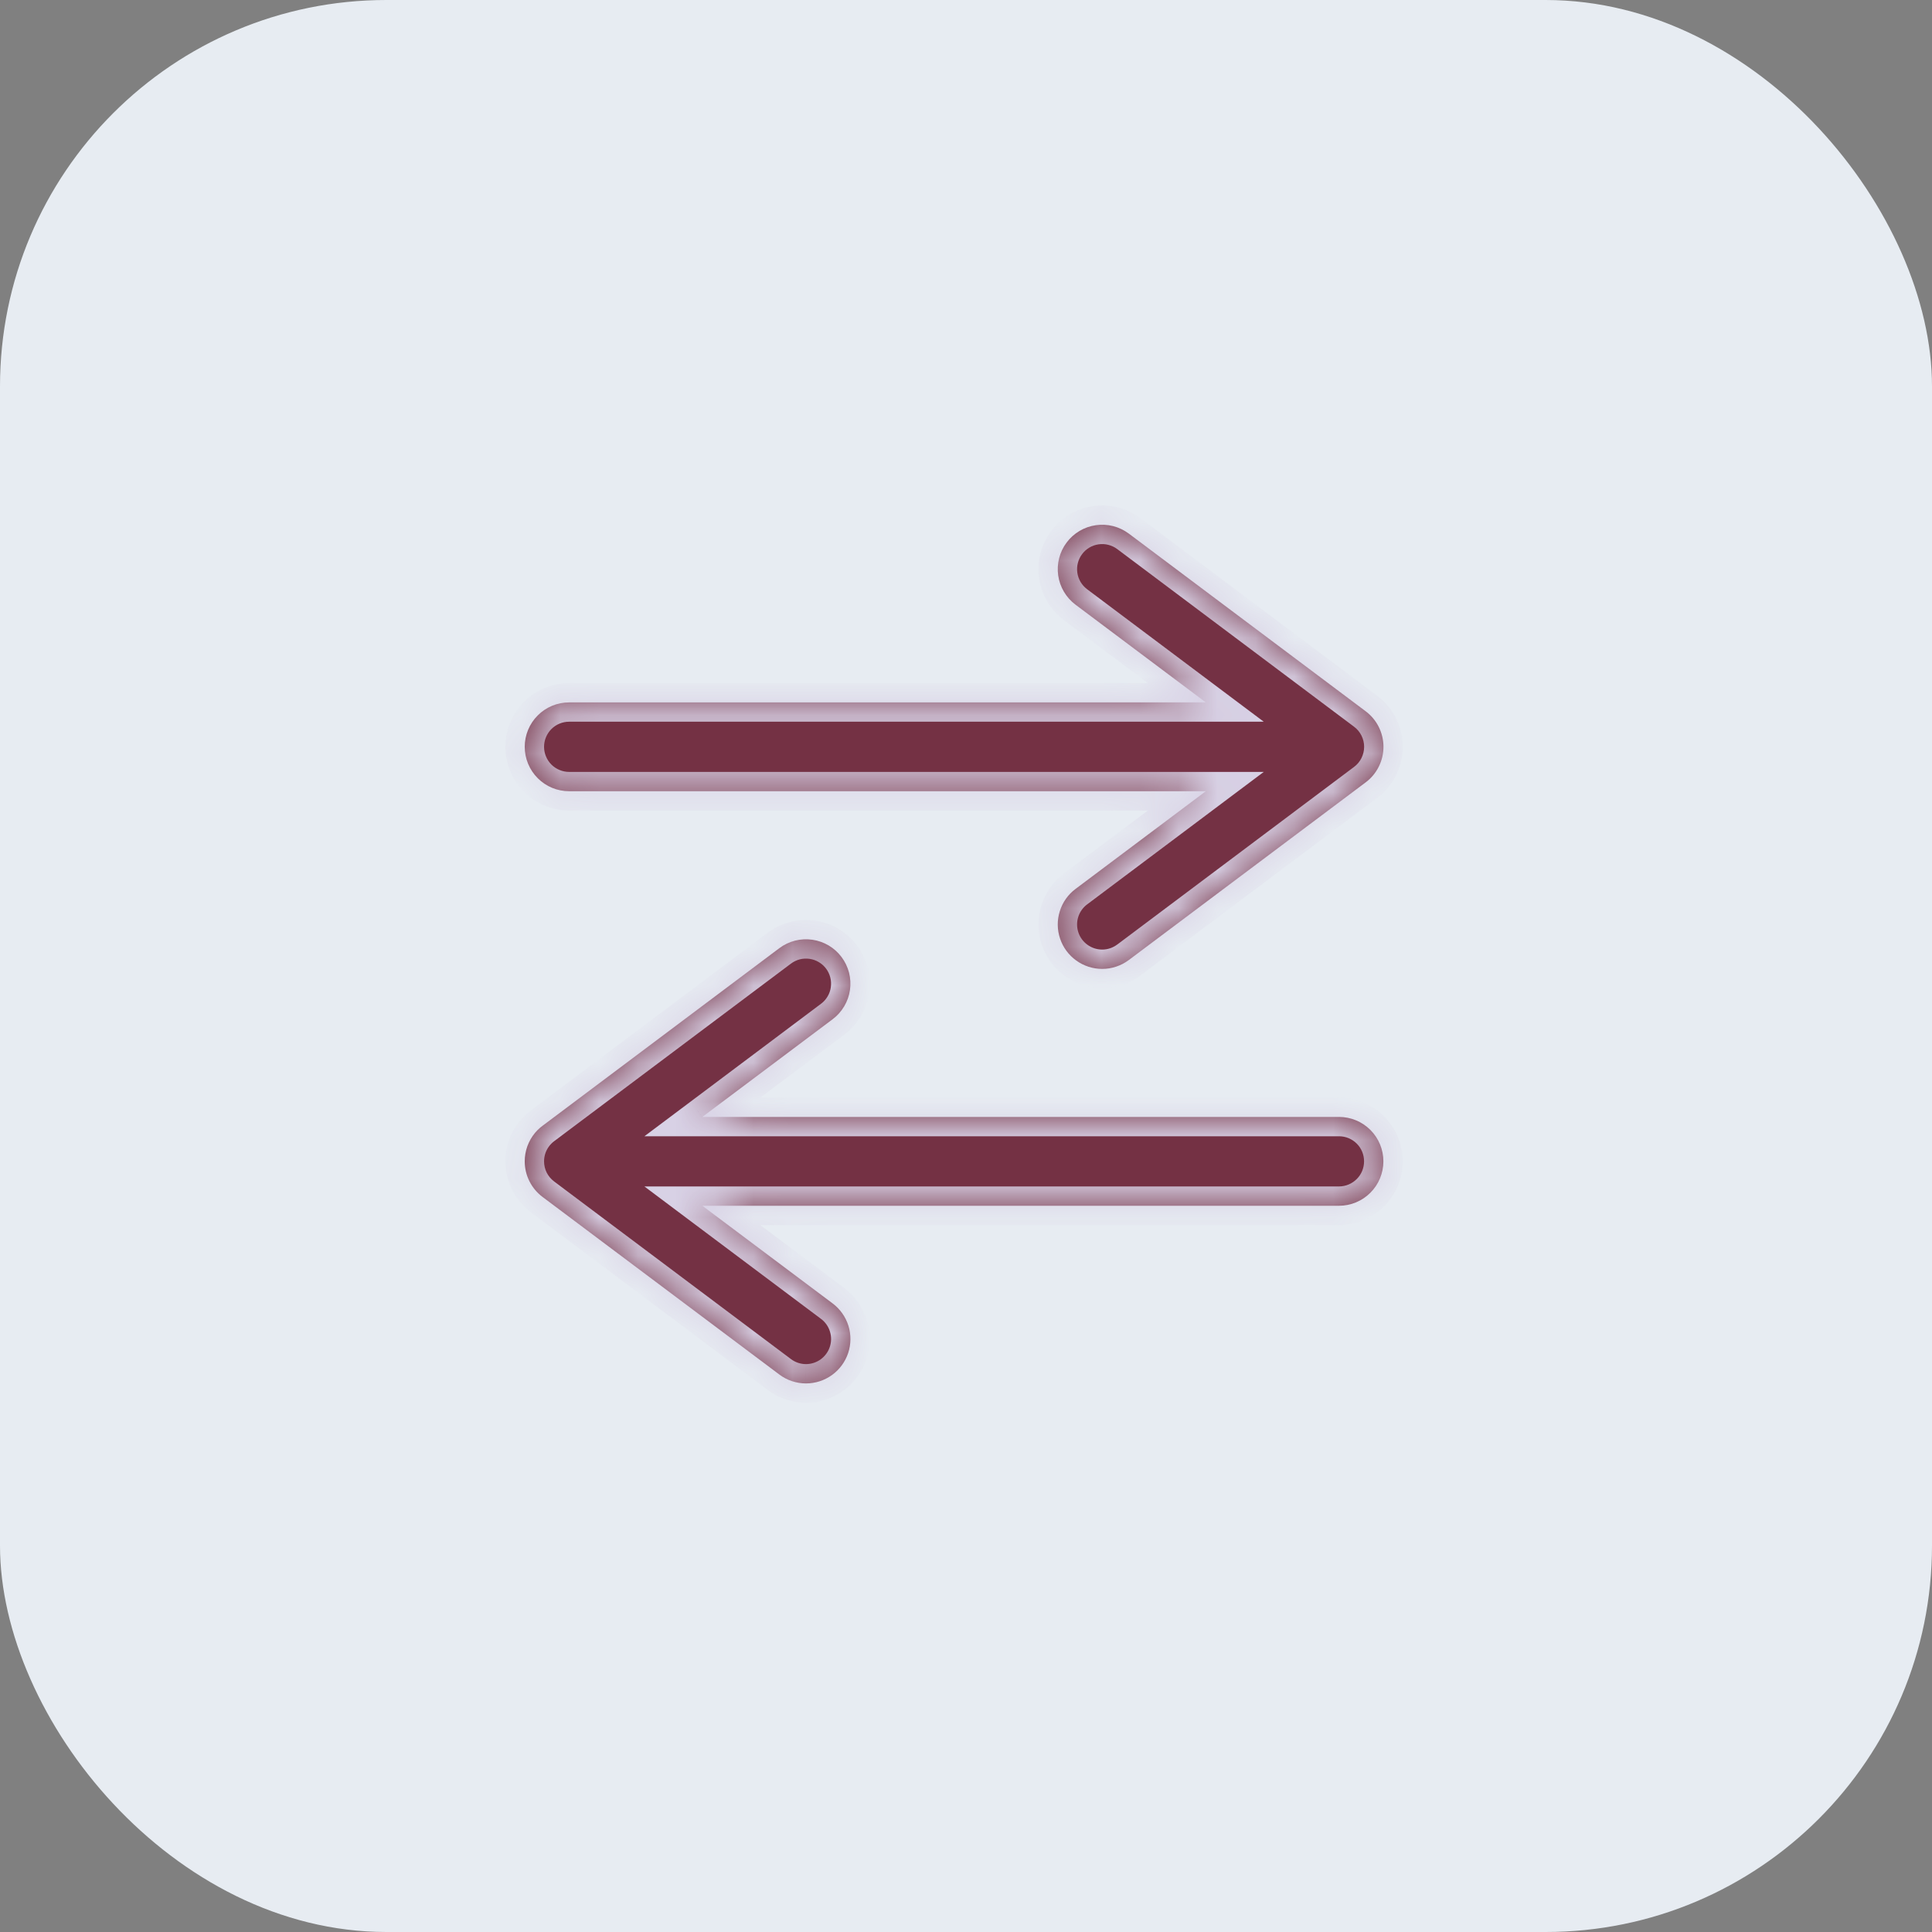 <svg width="50" height="50" viewBox="0 0 50 50" fill="none" xmlns="http://www.w3.org/2000/svg">
<rect x="0" y="0" width="50" height="50" fill="#808080" stroke="none"/>
<rect width="50" height="50" rx="10" fill="#E7ECF2"/>
<mask id="path-2-inside-1" fill="white">
<path fill-rule="evenodd" clip-rule="evenodd" d="M27.853 24.858C28.048 24.999 28.284 25.075 28.525 25.075C28.773 25.075 29.015 24.994 29.214 24.845L35.344 20.247C35.487 20.14 35.603 20.001 35.682 19.841C35.762 19.682 35.804 19.506 35.804 19.327C35.804 19.149 35.762 18.973 35.682 18.813C35.603 18.654 35.487 18.515 35.344 18.408L29.214 13.81C29.093 13.72 28.956 13.654 28.809 13.616C28.663 13.579 28.511 13.57 28.361 13.592C28.06 13.635 27.787 13.796 27.605 14.04C27.514 14.161 27.448 14.298 27.411 14.444C27.373 14.591 27.365 14.743 27.386 14.892C27.407 15.042 27.458 15.185 27.535 15.315C27.612 15.445 27.714 15.559 27.834 15.649L31.206 18.178H14.729C14.425 18.178 14.132 18.299 13.917 18.515C13.701 18.73 13.58 19.023 13.58 19.327C13.58 19.632 13.701 19.924 13.917 20.14C14.132 20.356 14.425 20.477 14.729 20.477H31.206L27.834 23.006C27.641 23.15 27.499 23.352 27.427 23.583C27.355 23.813 27.357 24.06 27.434 24.289C27.51 24.518 27.657 24.717 27.853 24.858Z"/>
</mask>
<path fill-rule="evenodd" clip-rule="evenodd" d="M27.853 24.858C28.048 24.999 28.284 25.075 28.525 25.075C28.773 25.075 29.015 24.994 29.214 24.845L35.344 20.247C35.487 20.14 35.603 20.001 35.682 19.841C35.762 19.682 35.804 19.506 35.804 19.327C35.804 19.149 35.762 18.973 35.682 18.813C35.603 18.654 35.487 18.515 35.344 18.408L29.214 13.81C29.093 13.72 28.956 13.654 28.809 13.616C28.663 13.579 28.511 13.57 28.361 13.592C28.06 13.635 27.787 13.796 27.605 14.04C27.514 14.161 27.448 14.298 27.411 14.444C27.373 14.591 27.365 14.743 27.386 14.892C27.407 15.042 27.458 15.185 27.535 15.315C27.612 15.445 27.714 15.559 27.834 15.649L31.206 18.178H14.729C14.425 18.178 14.132 18.299 13.917 18.515C13.701 18.73 13.58 19.023 13.58 19.327C13.58 19.632 13.701 19.924 13.917 20.14C14.132 20.356 14.425 20.477 14.729 20.477H31.206L27.834 23.006C27.641 23.15 27.499 23.352 27.427 23.583C27.355 23.813 27.357 24.06 27.434 24.289C27.51 24.518 27.657 24.717 27.853 24.858Z" fill="#743144"/>
<path d="M28.525 25.075L28.525 24.575H28.525L28.525 25.075ZM29.214 24.845L28.914 24.445L28.913 24.445L29.214 24.845ZM35.344 20.247L35.644 20.647L35.344 20.247ZM35.682 19.841L35.235 19.618L35.235 19.618L35.682 19.841ZM35.682 18.813L35.235 19.037L35.235 19.037L35.682 18.813ZM35.344 18.408L35.644 18.008L35.344 18.408ZM29.214 13.81L28.914 14.21L28.914 14.21L29.214 13.81ZM28.809 13.616L28.933 13.132L28.809 13.616ZM28.361 13.592L28.291 13.097V13.097L28.361 13.592ZM27.605 14.04L27.204 13.74V13.74L27.605 14.04ZM27.535 15.315L27.965 15.061V15.061L27.535 15.315ZM27.834 15.649L28.134 15.249L28.134 15.249L27.834 15.649ZM31.206 18.178V18.678H32.706L31.506 17.778L31.206 18.178ZM13.917 18.515L13.563 18.161L13.563 18.161L13.917 18.515ZM13.917 20.14L14.27 19.787L13.917 20.14ZM31.206 20.477L31.506 20.877L32.706 19.977H31.206V20.477ZM27.834 23.006L27.534 22.606L27.834 23.006ZM27.427 23.583L27.904 23.732V23.732L27.427 23.583ZM28.525 24.575C28.388 24.575 28.255 24.532 28.145 24.452L27.561 25.264C27.841 25.466 28.179 25.575 28.525 25.575L28.525 24.575ZM28.913 24.445C28.801 24.529 28.665 24.575 28.525 24.575L28.525 25.575C28.882 25.575 29.229 25.459 29.514 25.244L28.913 24.445ZM35.044 19.847L28.914 24.445L29.514 25.245L35.644 20.647L35.044 19.847ZM35.235 19.618C35.19 19.708 35.125 19.787 35.044 19.847L35.644 20.647C35.849 20.493 36.015 20.294 36.13 20.065L35.235 19.618ZM35.304 19.327C35.304 19.428 35.28 19.528 35.235 19.618L36.13 20.065C36.244 19.836 36.304 19.584 36.304 19.327H35.304ZM35.235 19.037C35.28 19.127 35.304 19.227 35.304 19.327H36.304C36.304 19.071 36.244 18.819 36.13 18.59L35.235 19.037ZM35.044 18.808C35.125 18.868 35.19 18.947 35.235 19.037L36.13 18.59C36.015 18.361 35.849 18.162 35.644 18.008L35.044 18.808ZM28.914 14.21L35.044 18.808L35.644 18.008L29.514 13.41L28.914 14.21ZM28.685 14.101C28.768 14.122 28.846 14.159 28.914 14.21L29.514 13.41C29.34 13.28 29.143 13.186 28.933 13.132L28.685 14.101ZM28.432 14.087C28.517 14.075 28.603 14.079 28.685 14.101L28.933 13.132C28.724 13.078 28.505 13.066 28.291 13.097L28.432 14.087ZM28.005 14.34C28.108 14.202 28.262 14.111 28.432 14.087L28.291 13.097C27.858 13.159 27.467 13.39 27.204 13.74L28.005 14.34ZM27.895 14.569C27.916 14.486 27.953 14.408 28.005 14.34L27.204 13.74C27.075 13.913 26.98 14.111 26.926 14.32L27.895 14.569ZM27.881 14.822C27.869 14.737 27.874 14.651 27.895 14.569L26.926 14.32C26.872 14.53 26.861 14.748 26.891 14.963L27.881 14.822ZM27.965 15.061C27.922 14.987 27.893 14.906 27.881 14.822L26.891 14.963C26.922 15.177 26.994 15.384 27.105 15.57L27.965 15.061ZM28.134 15.249C28.066 15.198 28.009 15.134 27.965 15.061L27.105 15.57C27.215 15.757 27.361 15.919 27.534 16.049L28.134 15.249ZM31.506 17.778L28.134 15.249L27.534 16.049L30.906 18.578L31.506 17.778ZM14.729 18.678H31.206V17.678H14.729V18.678ZM14.27 18.868C14.392 18.746 14.557 18.678 14.729 18.678V17.678C14.292 17.678 13.873 17.852 13.563 18.161L14.27 18.868ZM14.08 19.327C14.08 19.155 14.149 18.99 14.27 18.868L13.563 18.161C13.254 18.47 13.08 18.89 13.08 19.327H14.08ZM14.27 19.787C14.149 19.665 14.08 19.5 14.08 19.327H13.08C13.08 19.765 13.254 20.184 13.563 20.494L14.27 19.787ZM14.729 19.977C14.557 19.977 14.392 19.908 14.27 19.787L13.563 20.494C13.873 20.803 14.292 20.977 14.729 20.977V19.977ZM31.206 19.977H14.729V20.977H31.206V19.977ZM28.134 23.406L31.506 20.877L30.906 20.077L27.534 22.606L28.134 23.406ZM27.904 23.732C27.945 23.602 28.025 23.487 28.134 23.406L27.534 22.606C27.257 22.813 27.053 23.103 26.95 23.434L27.904 23.732ZM27.908 24.131C27.865 24.002 27.863 23.862 27.904 23.732L26.95 23.434C26.846 23.764 26.85 24.119 26.959 24.447L27.908 24.131ZM28.145 24.452C28.034 24.373 27.951 24.26 27.908 24.131L26.959 24.447C27.069 24.776 27.279 25.062 27.561 25.264L28.145 24.452Z" fill="#D8D1E5" mask="url(#path-2-inside-1)"/>
<mask id="path-4-inside-2" fill="white">
<path fill-rule="evenodd" clip-rule="evenodd" d="M20.17 35.573C20.368 35.722 20.61 35.803 20.858 35.803C21.1 35.803 21.335 35.727 21.531 35.586C21.727 35.445 21.873 35.246 21.95 35.017C22.026 34.788 22.029 34.541 21.957 34.311C21.885 34.08 21.742 33.878 21.549 33.733L18.177 31.205H34.653C34.957 31.205 35.25 31.084 35.465 30.868C35.681 30.652 35.802 30.36 35.802 30.055C35.802 29.75 35.681 29.458 35.465 29.242C35.25 29.027 34.957 28.906 34.653 28.906H18.177L21.549 26.377C21.67 26.287 21.771 26.173 21.848 26.043C21.925 25.913 21.976 25.77 21.997 25.62C22.019 25.471 22.01 25.319 21.973 25.172C21.935 25.026 21.869 24.889 21.779 24.768C21.688 24.647 21.575 24.545 21.445 24.468C21.315 24.392 21.171 24.341 21.022 24.32C20.872 24.298 20.72 24.307 20.574 24.344C20.428 24.382 20.29 24.448 20.17 24.538L14.052 29.127C14.004 29.161 13.959 29.2 13.916 29.242C13.724 29.435 13.607 29.688 13.584 29.957C13.581 29.99 13.58 30.023 13.58 30.055C13.58 30.234 13.621 30.41 13.701 30.569C13.781 30.729 13.897 30.868 14.039 30.975L20.17 35.573Z"/>
</mask>
<path fill-rule="evenodd" clip-rule="evenodd" d="M20.17 35.573C20.368 35.722 20.61 35.803 20.858 35.803C21.1 35.803 21.335 35.727 21.531 35.586C21.727 35.445 21.873 35.246 21.95 35.017C22.026 34.788 22.029 34.541 21.957 34.311C21.885 34.08 21.742 33.878 21.549 33.733L18.177 31.205H34.653C34.957 31.205 35.25 31.084 35.465 30.868C35.681 30.652 35.802 30.36 35.802 30.055C35.802 29.75 35.681 29.458 35.465 29.242C35.25 29.027 34.957 28.906 34.653 28.906H18.177L21.549 26.377C21.67 26.287 21.771 26.173 21.848 26.043C21.925 25.913 21.976 25.77 21.997 25.62C22.019 25.471 22.01 25.319 21.973 25.172C21.935 25.026 21.869 24.889 21.779 24.768C21.688 24.647 21.575 24.545 21.445 24.468C21.315 24.392 21.171 24.341 21.022 24.32C20.872 24.298 20.72 24.307 20.574 24.344C20.428 24.382 20.29 24.448 20.17 24.538L14.052 29.127C14.004 29.161 13.959 29.2 13.916 29.242C13.724 29.435 13.607 29.688 13.584 29.957C13.581 29.99 13.58 30.023 13.58 30.055C13.58 30.234 13.621 30.41 13.701 30.569C13.781 30.729 13.897 30.868 14.039 30.975L20.17 35.573Z" fill="#743144"/>
<path d="M20.858 35.803L20.859 35.303L20.858 35.303L20.858 35.803ZM20.17 35.573L20.47 35.173L20.47 35.173L20.17 35.573ZM21.95 35.017L22.424 35.175L22.424 35.175L21.95 35.017ZM21.957 34.311L21.479 34.46L21.479 34.46L21.957 34.311ZM21.549 33.733L21.249 34.133L21.249 34.133L21.549 33.733ZM18.177 31.205V30.705H16.677L17.877 31.605L18.177 31.205ZM18.177 28.906L17.878 28.506L16.678 29.406H18.177V28.906ZM21.549 26.377L21.249 25.977L21.249 25.977L21.549 26.377ZM21.848 26.043L21.418 25.788L21.418 25.788L21.848 26.043ZM21.973 25.172L22.457 25.048V25.048L21.973 25.172ZM20.574 24.344L20.698 24.828L20.574 24.344ZM20.17 24.538L20.47 24.938L20.47 24.938L20.17 24.538ZM14.052 29.127L14.346 29.53L14.352 29.526L14.052 29.127ZM13.916 29.242L13.563 28.889H13.563L13.916 29.242ZM13.584 29.957L14.082 30L14.082 30L13.584 29.957ZM13.701 30.569L13.254 30.793L13.254 30.793L13.701 30.569ZM14.039 30.975L13.739 31.375L13.739 31.375L14.039 30.975ZM20.858 35.303C20.718 35.303 20.582 35.257 20.47 35.173L19.869 35.972C20.154 36.187 20.502 36.303 20.859 36.303L20.858 35.303ZM21.239 35.18C21.128 35.26 20.995 35.303 20.859 35.303L20.858 36.303C21.204 36.303 21.542 36.194 21.823 35.992L21.239 35.18ZM21.475 34.859C21.432 34.988 21.349 35.1 21.239 35.18L21.823 35.992C22.104 35.789 22.314 35.504 22.424 35.175L21.475 34.859ZM21.479 34.46C21.52 34.59 21.519 34.729 21.475 34.859L22.424 35.175C22.534 34.847 22.537 34.492 22.434 34.162L21.479 34.46ZM21.249 34.133C21.358 34.215 21.439 34.329 21.479 34.46L22.434 34.162C22.331 33.831 22.126 33.541 21.849 33.334L21.249 34.133ZM17.877 31.605L21.249 34.133L21.849 33.334L18.477 30.805L17.877 31.605ZM34.653 30.705H18.177V31.705H34.653V30.705ZM35.112 30.514C34.99 30.636 34.825 30.705 34.653 30.705V31.705C35.09 31.705 35.51 31.531 35.819 31.221L35.112 30.514ZM35.302 30.055C35.302 30.227 35.234 30.393 35.112 30.514L35.819 31.221C36.128 30.912 36.302 30.493 36.302 30.055H35.302ZM35.112 29.596C35.234 29.718 35.302 29.883 35.302 30.055H36.302C36.302 29.618 36.128 29.198 35.819 28.889L35.112 29.596ZM34.653 29.406C34.825 29.406 34.99 29.474 35.112 29.596L35.819 28.889C35.51 28.58 35.09 28.406 34.653 28.406V29.406ZM18.177 29.406H34.653V28.406H18.177V29.406ZM21.249 25.977L17.878 28.506L18.477 29.306L21.849 26.777L21.249 25.977ZM21.418 25.788C21.375 25.862 21.317 25.926 21.249 25.977L21.849 26.777C22.022 26.647 22.168 26.484 22.279 26.298L21.418 25.788ZM21.502 25.549C21.49 25.634 21.462 25.715 21.418 25.788L22.279 26.298C22.389 26.112 22.462 25.905 22.492 25.691L21.502 25.549ZM21.488 25.296C21.51 25.379 21.514 25.465 21.502 25.549L22.492 25.691C22.523 25.476 22.511 25.258 22.457 25.048L21.488 25.296ZM21.379 25.068C21.43 25.136 21.467 25.214 21.488 25.296L22.457 25.048C22.403 24.838 22.309 24.641 22.179 24.468L21.379 25.068ZM21.19 24.899C21.264 24.942 21.328 25 21.379 25.068L22.179 24.468C22.049 24.295 21.886 24.149 21.7 24.038L21.19 24.899ZM20.951 24.815C21.036 24.827 21.117 24.855 21.19 24.899L21.7 24.038C21.513 23.928 21.307 23.855 21.093 23.825L20.951 24.815ZM20.698 24.828C20.781 24.807 20.867 24.803 20.951 24.815L21.093 23.825C20.878 23.794 20.66 23.806 20.45 23.86L20.698 24.828ZM20.47 24.938C20.538 24.887 20.616 24.85 20.698 24.828L20.45 23.86C20.24 23.913 20.043 24.008 19.87 24.138L20.47 24.938ZM14.352 29.526L20.47 24.938L19.87 24.138L13.752 28.727L14.352 29.526ZM14.27 29.596C14.294 29.572 14.319 29.55 14.346 29.53L13.757 28.723C13.688 28.773 13.623 28.828 13.563 28.889L14.27 29.596ZM14.082 30C14.095 29.848 14.161 29.705 14.27 29.596L13.563 28.889C13.287 29.165 13.118 29.529 13.086 29.915L14.082 30ZM14.08 30.055C14.08 30.037 14.08 30.018 14.082 30L13.086 29.915C13.082 29.962 13.08 30.008 13.08 30.055H14.08ZM14.148 30.346C14.103 30.256 14.08 30.156 14.08 30.055H13.08C13.08 30.311 13.139 30.564 13.254 30.793L14.148 30.346ZM14.339 30.575C14.259 30.514 14.193 30.436 14.148 30.346L13.254 30.793C13.368 31.022 13.534 31.221 13.739 31.375L14.339 30.575ZM20.47 35.173L14.339 30.575L13.739 31.375L19.87 35.973L20.47 35.173Z" fill="#D8D1E5" mask="url(#path-4-inside-2)"/>
</svg>
